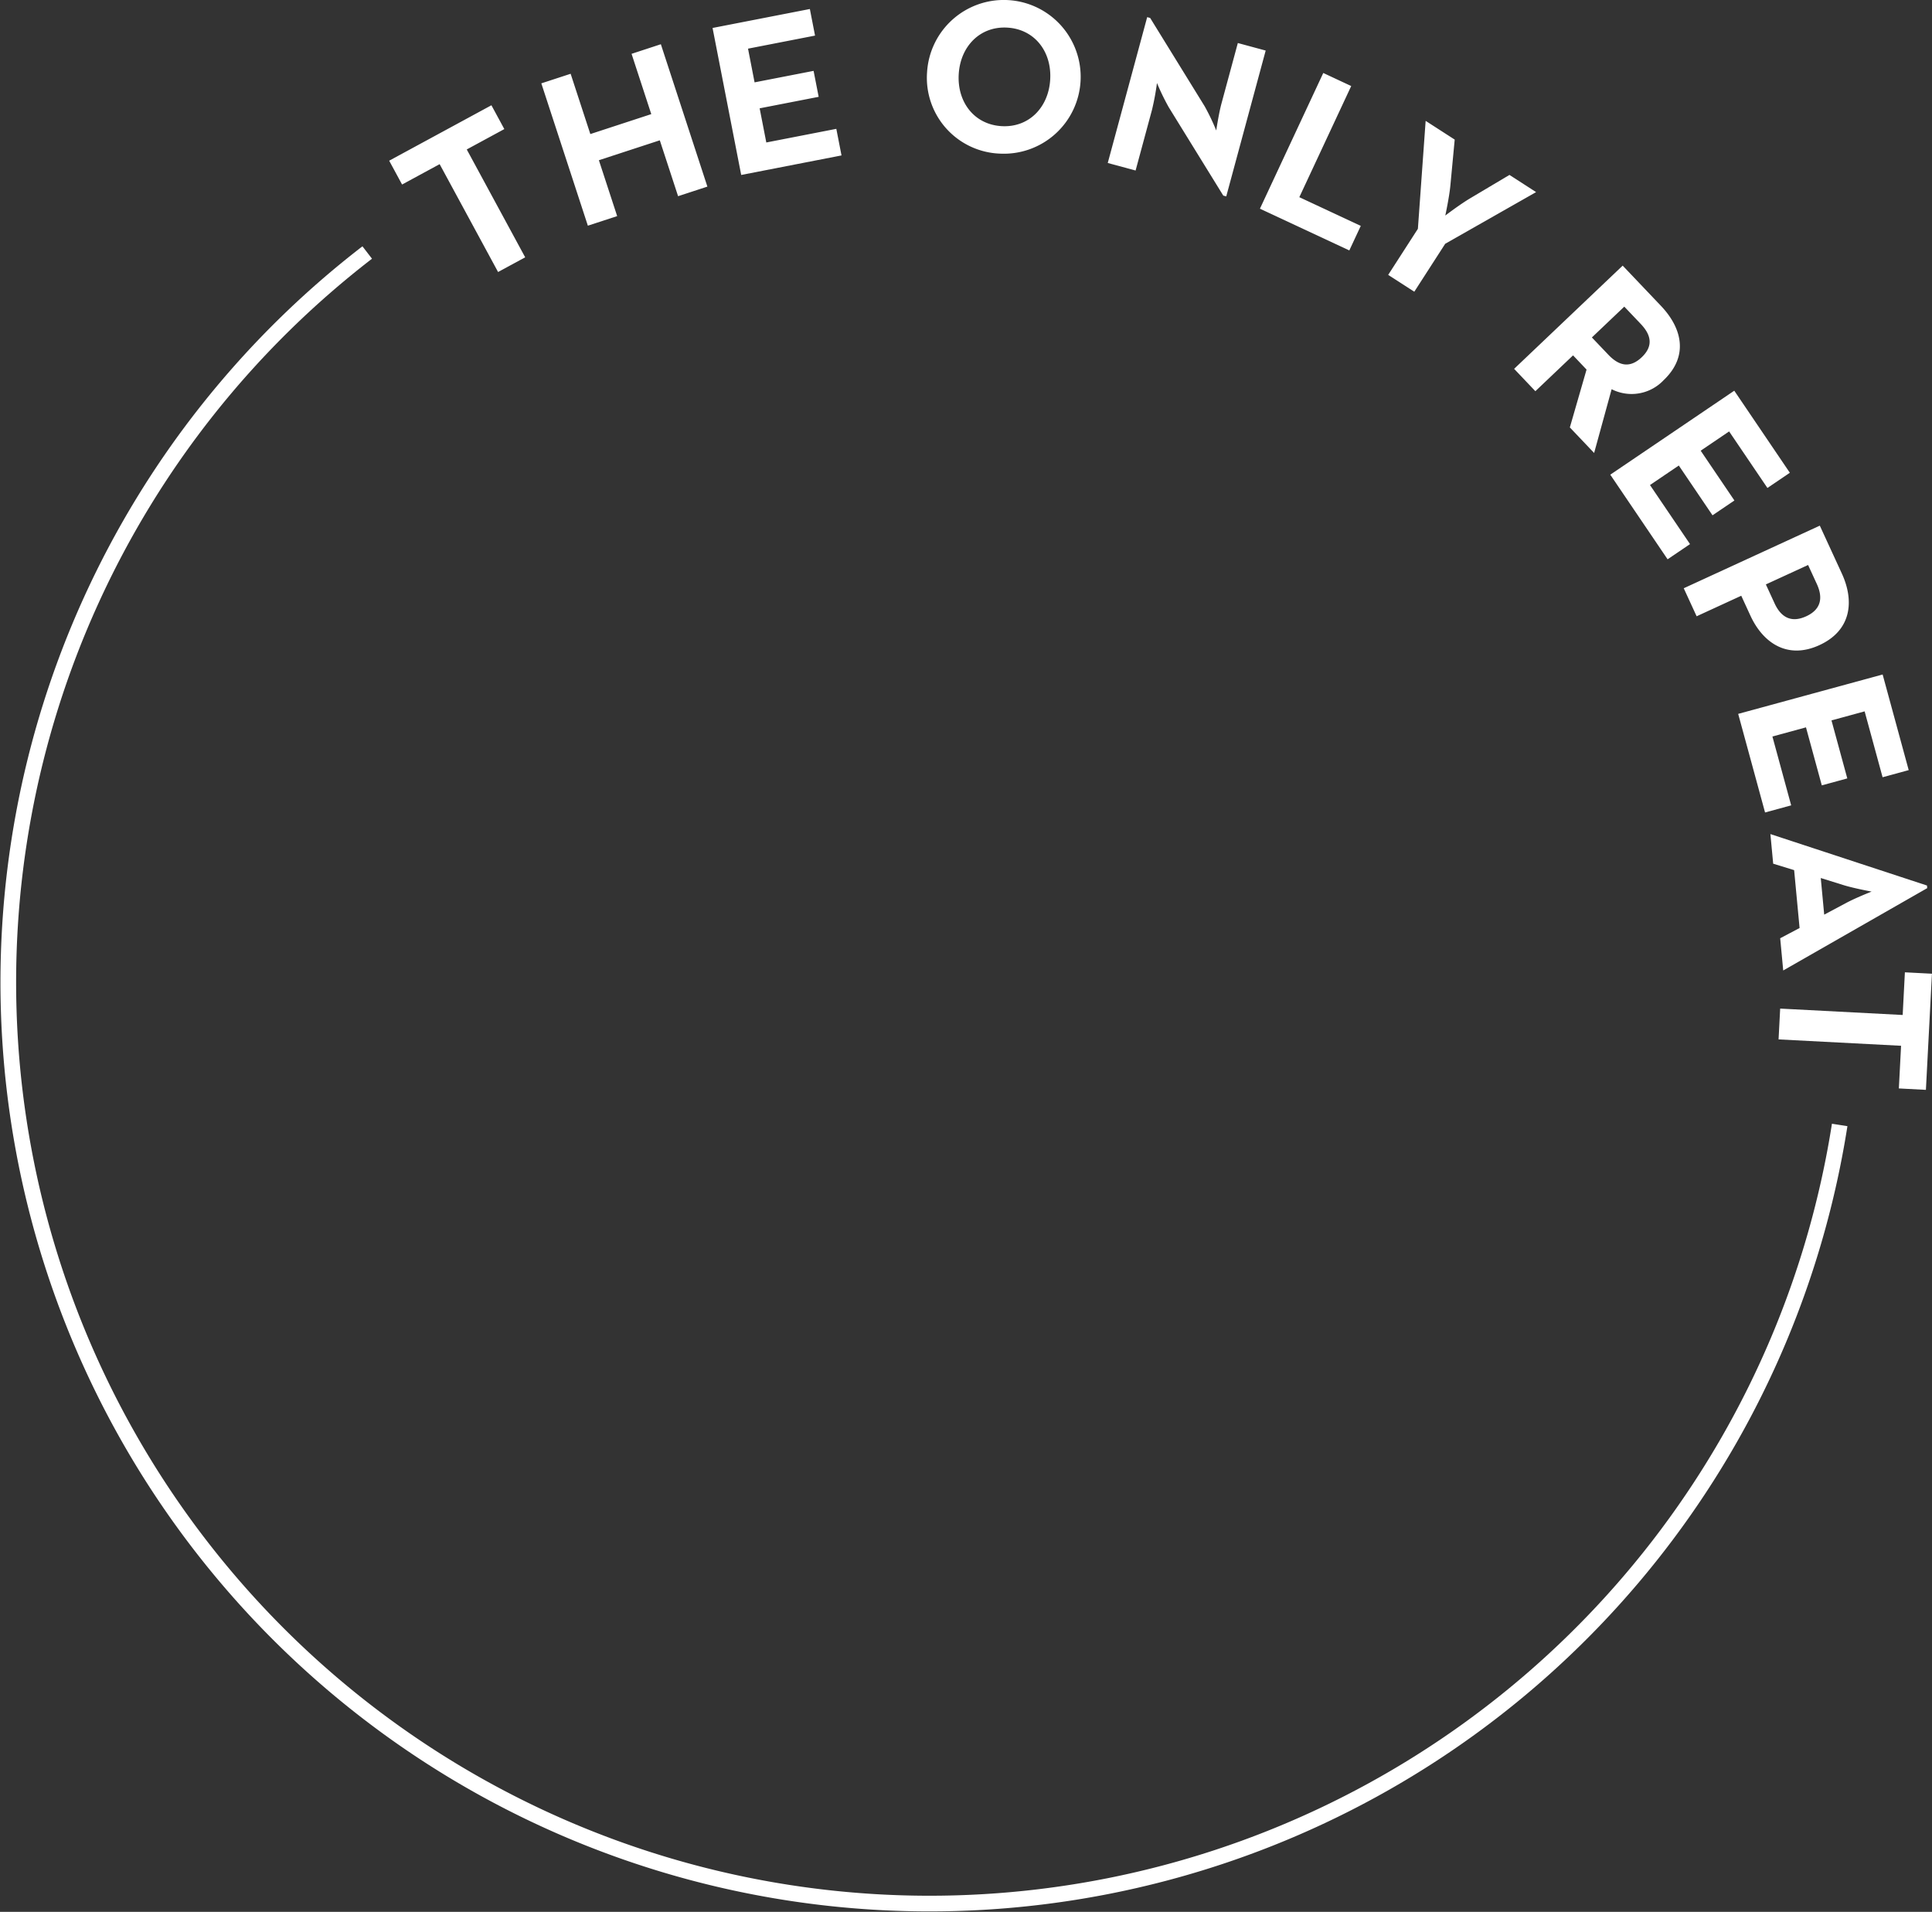 <svg id="CIRCLE1" xmlns="http://www.w3.org/2000/svg" width="369.937" height="366.063" viewBox="0 0 369.937 366.063">
  <rect x="0" y="0" width="369.937" height="366.063" fill="#333333" stroke="none"/>
  <defs>
    <style>
      .cls-1 {
        fill: none;
        stroke: #fff;
        stroke-width: 3px;
      }

      .cls-1, .cls-2 {
        fill-rule: evenodd;
      }

      .cls-2 {
        fill: #fff;
      }
    </style>
  </defs>
  <path id="Ellipse_3_copy_13" data-name="Ellipse 3 copy 13" class="cls-1" d="M430.229,277.425A176.4,176.4,0,1,1,148.284,110.38" transform="translate(-77.969 -62.031)"/>
  <path id="THE_ONLY_REPEAT" data-name="THE ONLY REPEAT" class="cls-2" d="M173.34,114.111l5.191-2.812L167.343,90.647l7.193-3.9-2.47-4.561L152.489,92.8l2.47,4.561,7.193-3.9Zm17.191-8.868,5.612-1.834-3.5-10.7,11.665-3.813,3.5,10.7,5.611-1.835L204.509,70.5,198.9,72.338l3.774,11.544L191.006,87.7l-3.773-11.544-5.612,1.835Zm29.362-9.712L239.1,91.79,238.107,86.7,224.7,89.311l-1.274-6.54,11.3-2.2L233.754,75.6l-11.3,2.2L221.2,71.347l12.832-2.5-0.992-5.091L214.41,67.385Zm49.518-4.087a14.719,14.719,0,1,0-13.927-15.591A14.523,14.523,0,0,0,269.411,91.444Zm0.319-5.262c-5.22-.317-8.508-4.615-8.184-9.961s4.109-9.215,9.329-8.9,8.508,4.615,8.184,9.961S274.95,86.5,269.73,86.182ZM312.2,99.48l0.57,0.154,7.551-27.923-5.333-1.442-3.137,11.6c-0.517,1.913-1,5.147-1,5.147a40.789,40.789,0,0,0-2.233-4.666L298.2,65.468l-0.57-.154-7.551,27.923,5.332,1.442,3.137-11.6a50.3,50.3,0,0,0,.958-5.157,42.6,42.6,0,0,0,2.274,4.677Zm7.019,2.508,17.116,7.991,2.194-4.7-11.767-5.494,9.935-21.281-5.349-2.5Zm24.558,12.676,5,3.222,5.918-9.179L372.1,98.813l-5.1-3.29-7.488,4.454c-2.028,1.2-4.8,3.325-4.8,3.325s0.765-3.521.976-5.793l0.825-8.75-5.564-3.587-1.484,20.667Zm24.115,17.988,4.069,4.28,7.214-6.86,2.586,2.72-3.2,11.078,4.65,4.89,3.351-12.207a8.441,8.441,0,0,0,9.948-1.719c4.86-4.621,3.533-10-.507-14.244l-7.325-7.7Zm14.889-6.01,6.205-5.9,3.139,3.3c1.947,2.048,2.52,4.181.2,6.39-2.292,2.18-4.4,1.62-6.4-.49Zm3.523,26.276,10.973,16.2,4.295-2.908L393.906,154.9l5.517-3.737,6.456,9.533,4.19-2.838-6.456-9.532,5.447-3.69,7.332,10.825,4.294-2.909-10.642-15.713Zm14.065,21.746,2.469,5.364,8.544-3.931,1.745,3.793c2.433,5.288,7.143,8.46,13.235,5.656s6.726-8.387,4.275-13.713l-4.214-9.157Zm15.726-.736,8.084-3.72,1.675,3.64c1.181,2.567.881,4.841-2.031,6.181-2.874,1.322-4.837.183-6.053-2.461Zm-5.3,24.788,5.146,18.879,5-1.364-3.593-13.183,6.428-1.752,3.028,11.107,4.882-1.33-3.027-11.108,6.347-1.73,3.438,12.613,5-1.364-4.99-18.309Zm6.168,23.016,0.533,5.668,4.012,1.233,1.043,11.084-3.713,1.958,0.58,6.172,27.574-15.766-0.047-.5Zm9.643,8.412,4.494,1.4c2.049,0.612,5.109,1.171,5.238,1.2-0.286.112-3.1,1.224-4.918,2.2l-4.155,2.212Zm-7.772,25-0.307,5.9,23.457,1.22-0.425,8.169,5.18,0.27,1.156-22.236-5.18-.269-0.424,8.17Z" transform="translate(-77.969 -62.031)"/>
</svg>
